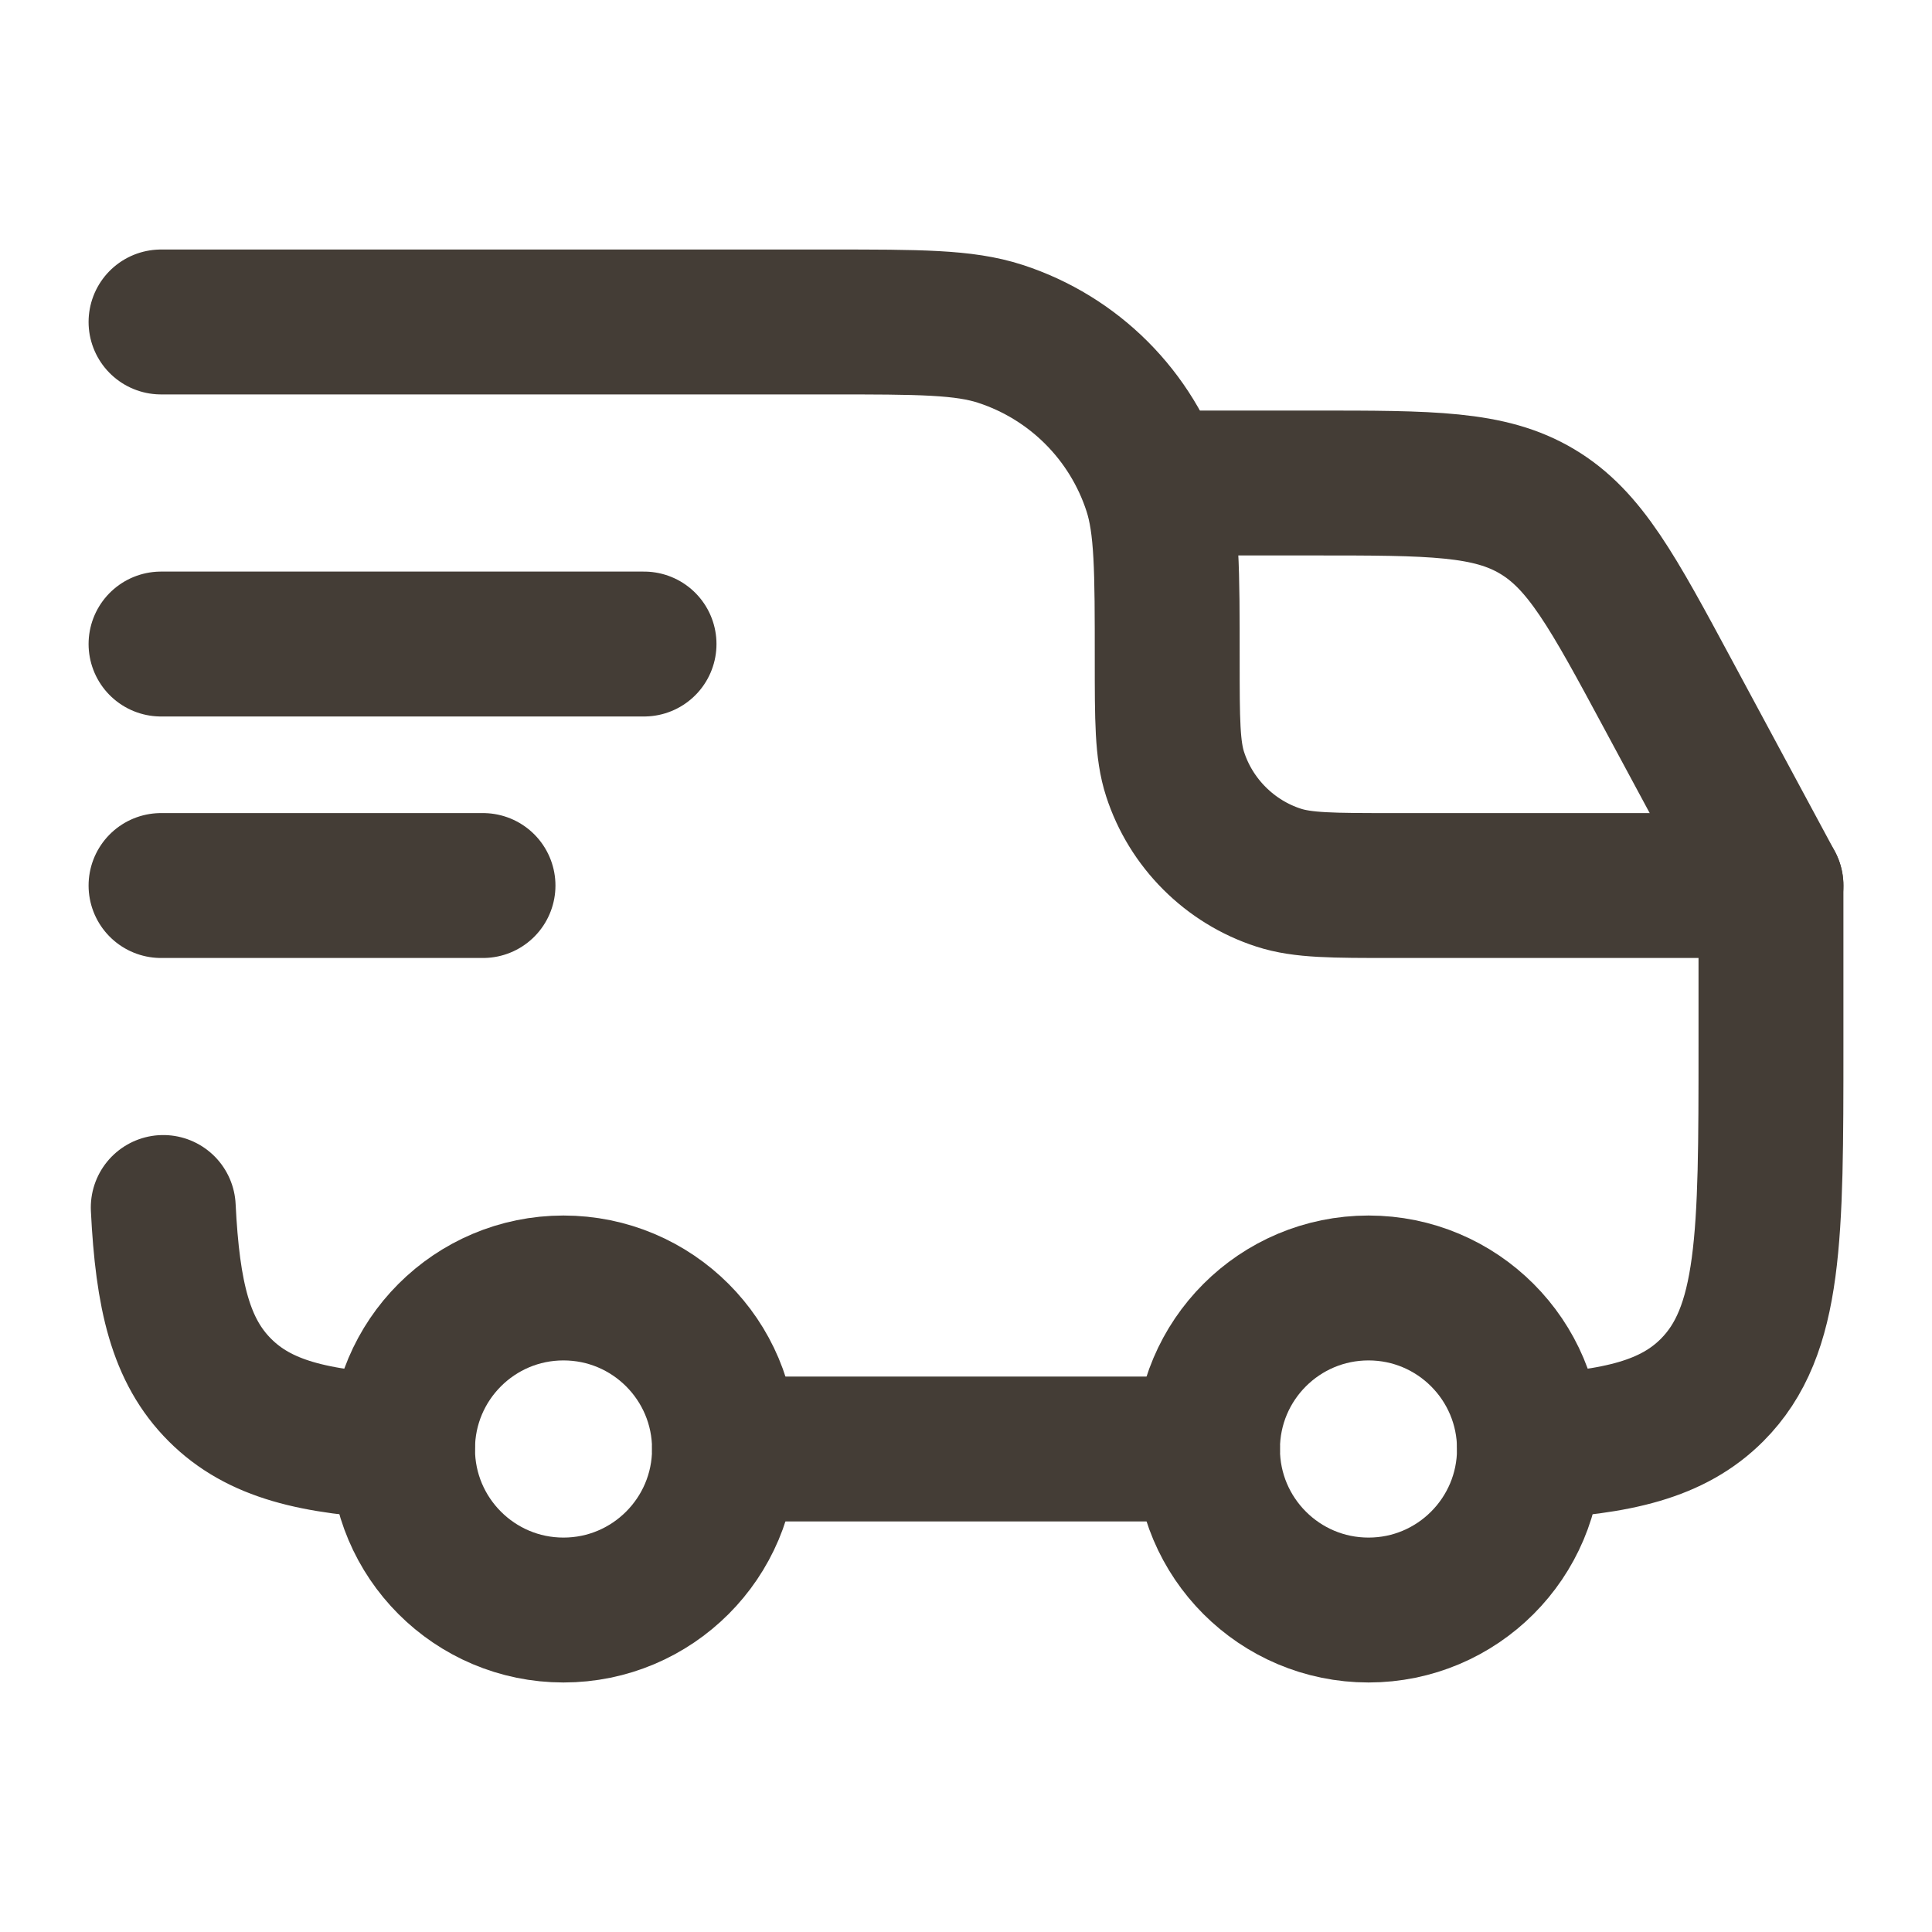 <svg xmlns="http://www.w3.org/2000/svg" width="20" height="20" viewBox="0 0 20 20" fill="none">
             <path d="M14.167 16.667C15.087 16.667 15.833 15.92 15.833 15C15.833 14.079 15.087 13.333 14.167 13.333C13.246 13.333 12.5 14.079 12.5 15C12.5 15.92 13.246 16.667 14.167 16.667Z" stroke="#443D36" stroke-width="1.5" stroke-linecap="round" stroke-linejoin="round"/>
             <path d="M5.833 16.667C6.754 16.667 7.5 15.92 7.5 15C7.5 14.079 6.754 13.333 5.833 13.333C4.913 13.333 4.167 14.079 4.167 15C4.167 15.92 4.913 16.667 5.833 16.667Z" stroke="#443D36" stroke-width="1.5" stroke-linecap="round" stroke-linejoin="round"/>
             <path d="M4.167 14.977C3.252 14.932 2.683 14.796 2.277 14.39C1.87 13.984 1.735 13.414 1.69 12.5M7.5 15H12.5M15.833 14.977C16.747 14.932 17.317 14.796 17.723 14.39C18.333 13.779 18.333 12.797 18.333 10.833V9.167H14.417C13.796 9.167 13.486 9.167 13.235 9.085C12.985 9.004 12.758 8.864 12.572 8.678C12.386 8.492 12.246 8.265 12.165 8.015C12.083 7.764 12.083 7.454 12.083 6.833C12.083 5.902 12.083 5.437 11.961 5.061C11.839 4.686 11.63 4.345 11.351 4.066C11.072 3.787 10.731 3.578 10.356 3.456C9.979 3.333 9.514 3.333 8.583 3.333H1.667M1.667 6.667H6.667M1.667 9.167H5" stroke="#443D36" stroke-width="1.5" stroke-linecap="round" stroke-linejoin="round"/>
             <path d="M12.083 5H13.601C14.814 5 15.42 5 15.913 5.295C16.407 5.589 16.695 6.123 17.27 7.192L18.333 9.167" stroke="#443D36" stroke-width="1.5" stroke-linecap="round" stroke-linejoin="round"/>
             </svg>
